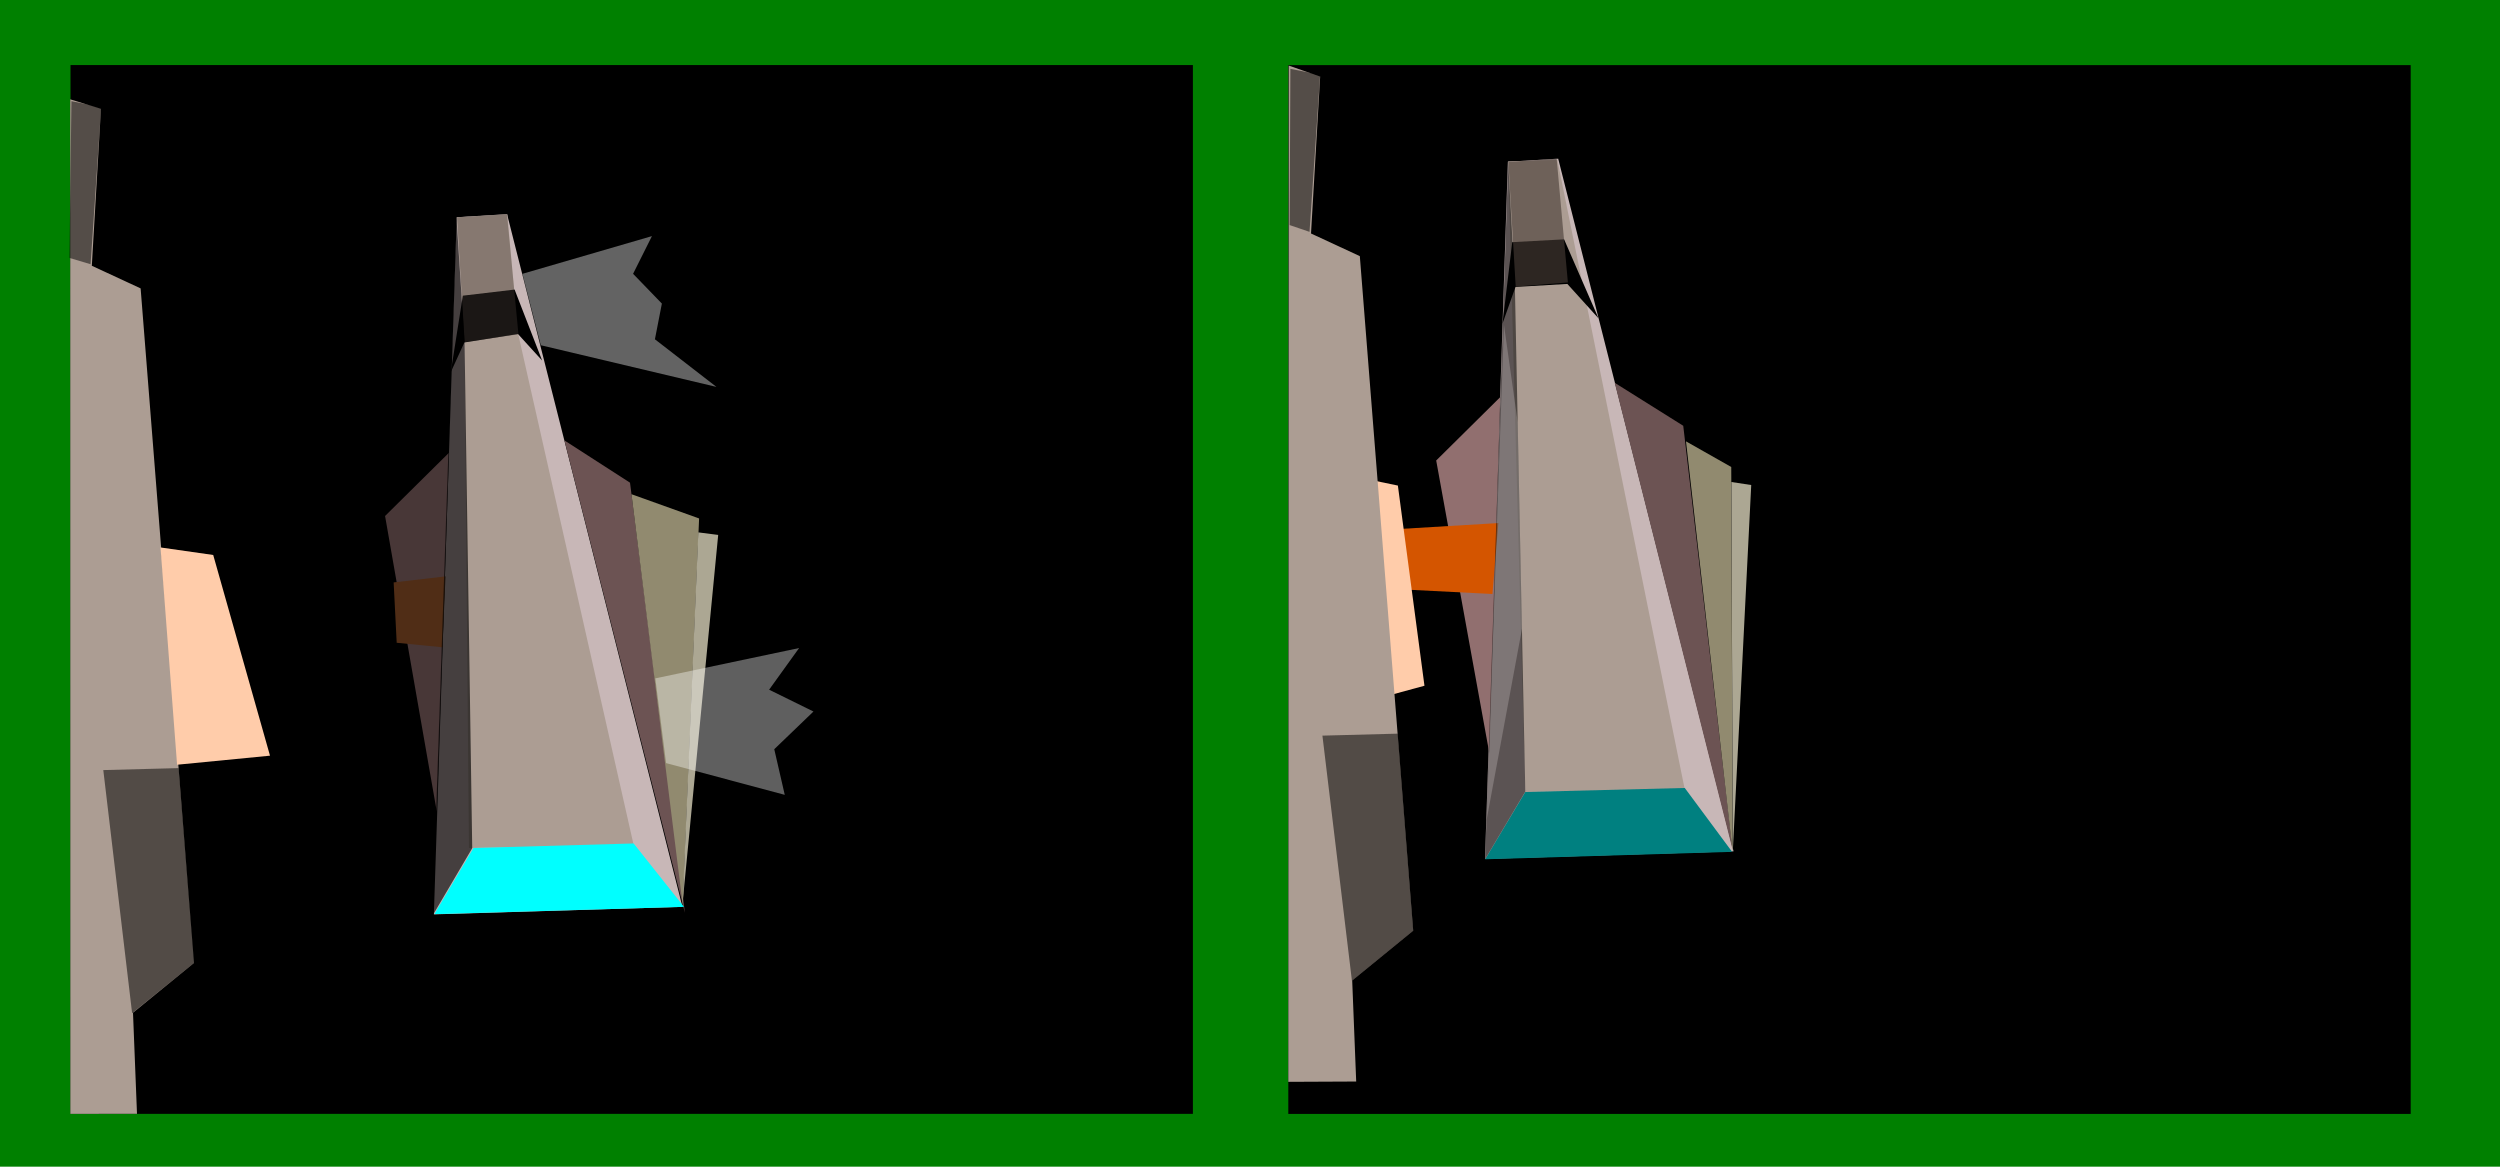 <?xml version="1.0" encoding="UTF-8" standalone="no"?>
<!-- Created with Inkscape (http://www.inkscape.org/) -->

<svg
   xmlns:dc="http://purl.org/dc/elements/1.1/"
   xmlns:cc="http://creativecommons.org/ns#"
   xmlns:rdf="http://www.w3.org/1999/02/22-rdf-syntax-ns#"
   xmlns:svg="http://www.w3.org/2000/svg"
   xmlns="http://www.w3.org/2000/svg"
   xmlns:sodipodi="http://sodipodi.sourceforge.net/DTD/sodipodi-0.dtd"
   xmlns:inkscape="http://www.inkscape.org/namespaces/inkscape"
   width="900"
   height="420"
   id="svg2"
   version="1.1"
   inkscape:version="0.48.4 r9943 custom"
   sodipodi:docname="intro3.svg">
  <sodipodi:namedview
     id="base"
     pagecolor="#ffffff"
     bordercolor="#666666"
     borderopacity="1.0"
     inkscape:pageopacity="0.0"
     inkscape:pageshadow="2"
     inkscape:zoom="0.98994949"
     inkscape:cx="242.31062"
     inkscape:cy="80.009696"
     inkscape:document-units="px"
     inkscape:current-layer="layer1"
     showgrid="false"
     inkscape:window-width="1859"
     inkscape:window-height="1036"
     inkscape:window-x="61"
     inkscape:window-y="22"
     inkscape:window-maximized="0"
     showguides="true"
     inkscape:guide-bbox="true"
     fit-margin-top="0"
     fit-margin-left="0"
     fit-margin-right="0"
     fit-margin-bottom="0" />
  <defs
     id="defs4" />
  <g
     transform="translate(-0.65,-0.219)"
     id="layer1"
     inkscape:groupmode="layer"
     inkscape:label="Layer 1">
    <rect
       y="0.219"
       x="0.65"
       height="420"
       width="900"
       id="rect3014"
       style="fill:#008000;fill-opacity:1;fill-rule:nonzero;stroke:none" />
    <rect
       y="23.64"
       x="26.033"
       height="377.568"
       width="404.061"
       id="rect3790"
       style="fill:#000000;fill-opacity:1;fill-rule:nonzero;stroke:none" />
    <path
       inkscape:connector-curvature="0"
       id="path3000"
       d="M165.077 78.409L183.194 77.323L246.329 326.681L156.842 329.397L165.077 78.409"
       style="fill:#c8b7b7;stroke:none" />
    <path
       sodipodi:nodetypes="ccccccc"
       inkscape:connector-curvature="0"
       id="path3806"
       d="M165.102 78.459L167.875 123.259L169.469 305.493L228.761 304.407L187.192 120.429L183.276 77.373L165.102 78.459"
       style="fill:#ac9d93;stroke:none" />
    <path
       sodipodi:nodetypes="cccc"
       inkscape:connector-curvature="0"
       id="path3002"
       d="M162.332 163.158L139.274 185.975L157.9 292.44L162.332 163.158"
       style="fill:#483737;stroke:none" />
    <path
       inkscape:connector-curvature="0"
       id="path3004"
       d="M203.847 158.774L227.454 173.985L247.218 328.815L203.847 158.774"
       style="fill:#6c5353;stroke:none" />
    <path
       sodipodi:nodetypes="ccccccccc"
       inkscape:connector-curvature="0"
       id="path3014"
       d="M33.708 95.894L51.276 104.043L70.49 346.882L48.531 364.81L49.969 401.185L25.975 401.21L25.939 35.971L37.002 39.395L33.708 95.894"
       style="fill:#ac9d93;stroke:none" />
    <path
       sodipodi:nodetypes="ccccccc"
       inkscape:connector-curvature="0"
       id="path3794"
       d="M167.273 106.659L185.899 104.463L195.821 130.019L187.119 120.456L167.822 123.5L162.921 134.225L167.273 106.659"
       style="fill:#000000;stroke:none" />
    <path
       inkscape:connector-curvature="0"
       id="path3796"
       d="M227.981 178.133L252.325 186.862L246.451 326.09L227.981 178.133"
       style="fill:#918a6f;stroke:none" />
    <path
       inkscape:connector-curvature="0"
       id="path3798"
       d="M252.039 191.874L259.199 192.792L246.396 325.144L252.039 191.874"
       style="fill:#aca793;stroke:none" />
    <path
       sodipodi:nodetypes="ccccc"
       inkscape:connector-curvature="0"
       id="path3800"
       d="M58.426 197.301L77.408 200.01L97.852 272.264L64.398 275.523L58.426 197.301"
       style="fill:#ffccaa;stroke:none" />
    <path
       inkscape:connector-curvature="0"
       id="path3802"
       d="M161.029 207.713L142.363 209.887L143.461 231.617L159.931 233.247L161.029 207.713"
       style="fill:#502d16;stroke:none" />
    <path
       sodipodi:nodetypes="ccccc"
       inkscape:connector-curvature="0"
       id="path3804"
       d="M157.011 329.315L171.116 305.493L228.761 303.863L246.878 326.681L157.011 329.315"
       style="fill:#00ffff;stroke:none" />
    <rect
       style="fill:#000000;fill-opacity:1;fill-rule:nonzero;stroke:none"
       id="rect3784"
       width="404.061"
       height="377.568"
       x="464.439"
       y="23.661" />
    <path
       style="fill:#c8b7b7;stroke:none"
       d="M543.483 58.43L561.6 57.343L624.735 306.701L535.249 309.417L543.483 58.43"
       id="path3786"
       inkscape:connector-curvature="0" />
    <path
       sodipodi:nodetypes="ccccc"
       style="fill:#ac9d93;stroke:none"
       d="M543.571 58.353L549.75 285.335L607.167 284.427L561.304 57.772L543.571 58.353"
       id="path3788"
       inkscape:connector-curvature="0" />
    <path
       sodipodi:nodetypes="cccc"
       style="fill:#916f6f;stroke:none"
       d="M540.739 143.179L517.681 165.996L536.842 271.567L540.739 143.179"
       id="path3790"
       inkscape:connector-curvature="0" />
    <path
       sodipodi:nodetypes="cccc"
       style="fill:#6c5353;stroke:none"
       d="M581.94 138.021L606.618 153.501L624.418 306.188L581.94 138.021"
       id="path3793"
       inkscape:connector-curvature="0" />
    <path
       sodipodi:nodetypes="ccccccc"
       style="fill:#000000;stroke:none"
       d="M545.054 87.394L563.724 86.384L576.121 114.838L564.894 102.434L546.228 103.52L541.545 116.723L545.054 87.394"
       id="path3799"
       inkscape:connector-curvature="0" />
    <path
       sodipodi:nodetypes="cccc"
       style="fill:#918a6f;stroke:none"
       d="M607.604 159.104L623.903 168.34L624.404 306.879L607.604 159.104"
       id="path3801"
       inkscape:connector-curvature="0" />
    <path
       sodipodi:nodetypes="cccc"
       style="fill:#aca793;stroke:none"
       d="M623.956 173.742L631.093 174.829L624.457 306.663L623.956 173.742"
       id="path3803"
       inkscape:connector-curvature="0" />
    <path
       style="fill:#d45500;stroke:none"
       d="M540.058 188.522L503.736 190.695L505.873 212.426L537.921 214.055L540.058 188.522"
       id="path3807"
       inkscape:connector-curvature="0" />
    <path
       style="fill:#ffccaa;stroke:none"
       d="M494.383 173.056L503.886 175.023L513.458 247.086L500.435 250.629L494.383 173.056"
       id="path3805"
       inkscape:connector-curvature="0" />
    <path
       sodipodi:nodetypes="ccccc"
       style="fill:#008080;stroke:none"
       d="M535.296 309.562L549.746 285.335L607.167 283.884L624.212 306.879L535.296 309.562"
       id="path3809"
       inkscape:connector-curvature="0" />
    <path
       sodipodi:nodetypes="cccccccc"
       inkscape:connector-curvature="0"
       id="path3017"
       d="M188.73 98.791L235.35 85.219L228.561 98.791L238.923 109.505L236.42 122.362L258.571 139.505L195.339 124.505L188.73 98.791"
       style="opacity:0.39;fill:#ffffff;stroke:none" />
    <path
       sodipodi:nodetypes="cccccccc"
       inkscape:connector-curvature="0"
       id="path3019"
       d="M236.564 244.432L240.443 274.937L283.163 286.366L279.383 269.937L293.498 256.366L277.534 248.508L288.331 233.508L236.564 244.432L236.564 244.432"
       style="opacity:0.372;fill:#ffffff;stroke:none" />
    <path
       sodipodi:nodetypes="ccccc"
       inkscape:connector-curvature="0"
       id="path3792"
       d="M165.19 78.423L183.15 77.26L187.289 120.555L167.923 123.399L165.19 78.423"
       style="opacity:0.381;fill:#483e37;stroke:none" />
    <path
       sodipodi:nodetypes="ccccc"
       inkscape:connector-curvature="0"
       id="path3845"
       d="M164.936 78.076L167.892 123.609L170.65 305.576L156.364 329.862L164.936 78.076"
       style="opacity:0.656;fill:#000000;stroke:none" />
    <path
       sodipodi:nodetypes="ccccc"
       inkscape:connector-curvature="0"
       id="path3847"
       d="M37.836 277.449L64.979 276.735L70.693 346.735L48.211 364.967L37.836 277.449"
       style="opacity:0.523;fill:#000000;stroke:none" />
    <path
       sodipodi:nodetypes="ccccc"
       style="opacity:0.624;fill:#483e37;stroke:none"
       d="M543.659 58.506L561.051 57.343L565.09 101.898L546.294 103.382L543.659 58.506"
       id="path3797"
       inkscape:connector-curvature="0" />
    <path
       sodipodi:nodetypes="ccccc"
       inkscape:connector-curvature="0"
       id="path3849"
       d="M543.596 58.612L546.007 103.076L549.757 285.219L535.293 309.516L543.596 58.612"
       style="opacity:0.546;fill:#000000;stroke:none" />
    <path
       style="fill:#ac9d93;stroke:none"
       d="M472.619 84.278L490.187 92.427L509.402 335.265L487.442 353.193L488.88 389.568L464.44 389.682L464.583 23.819L475.913 27.778L472.619 84.278"
       id="path3857"
       inkscape:connector-curvature="0"
       sodipodi:nodetypes="ccccccccc" />
    <path
       sodipodi:nodetypes="ccccc"
       style="opacity:0.523;fill:#000000;stroke:none"
       d="M476.72 265.047L503.863 264.332L509.451 335.279L487.348 353.322L476.72 265.047"
       id="path3851"
       inkscape:connector-curvature="0" />
    <path
       sodipodi:nodetypes="ccccc"
       inkscape:connector-curvature="0"
       id="path3853"
       d="M25.65 93.076L33.255 95.342L37.079 38.791L26.364 36.648L25.65 93.076"
       style="opacity:0.509;fill:#000000;stroke:none" />
    <path
       style="opacity:0.509;fill:#000000;stroke:none"
       d="M464.92 81.247L472.079 83.691L475.903 27.14L465.188 24.997L464.92 81.247"
       id="path3855"
       inkscape:connector-curvature="0"
       sodipodi:nodetypes="ccccc" />
    <path
       sodipodi:nodetypes="ccccc"
       inkscape:connector-curvature="0"
       id="path3859"
       d="M535.829 295.398L548.587 226.463L547.022 152.251L542.079 117.184L535.829 295.398"
       style="opacity:0.257;fill:#e3dbdb;stroke:none" />
  </g>
</svg>
